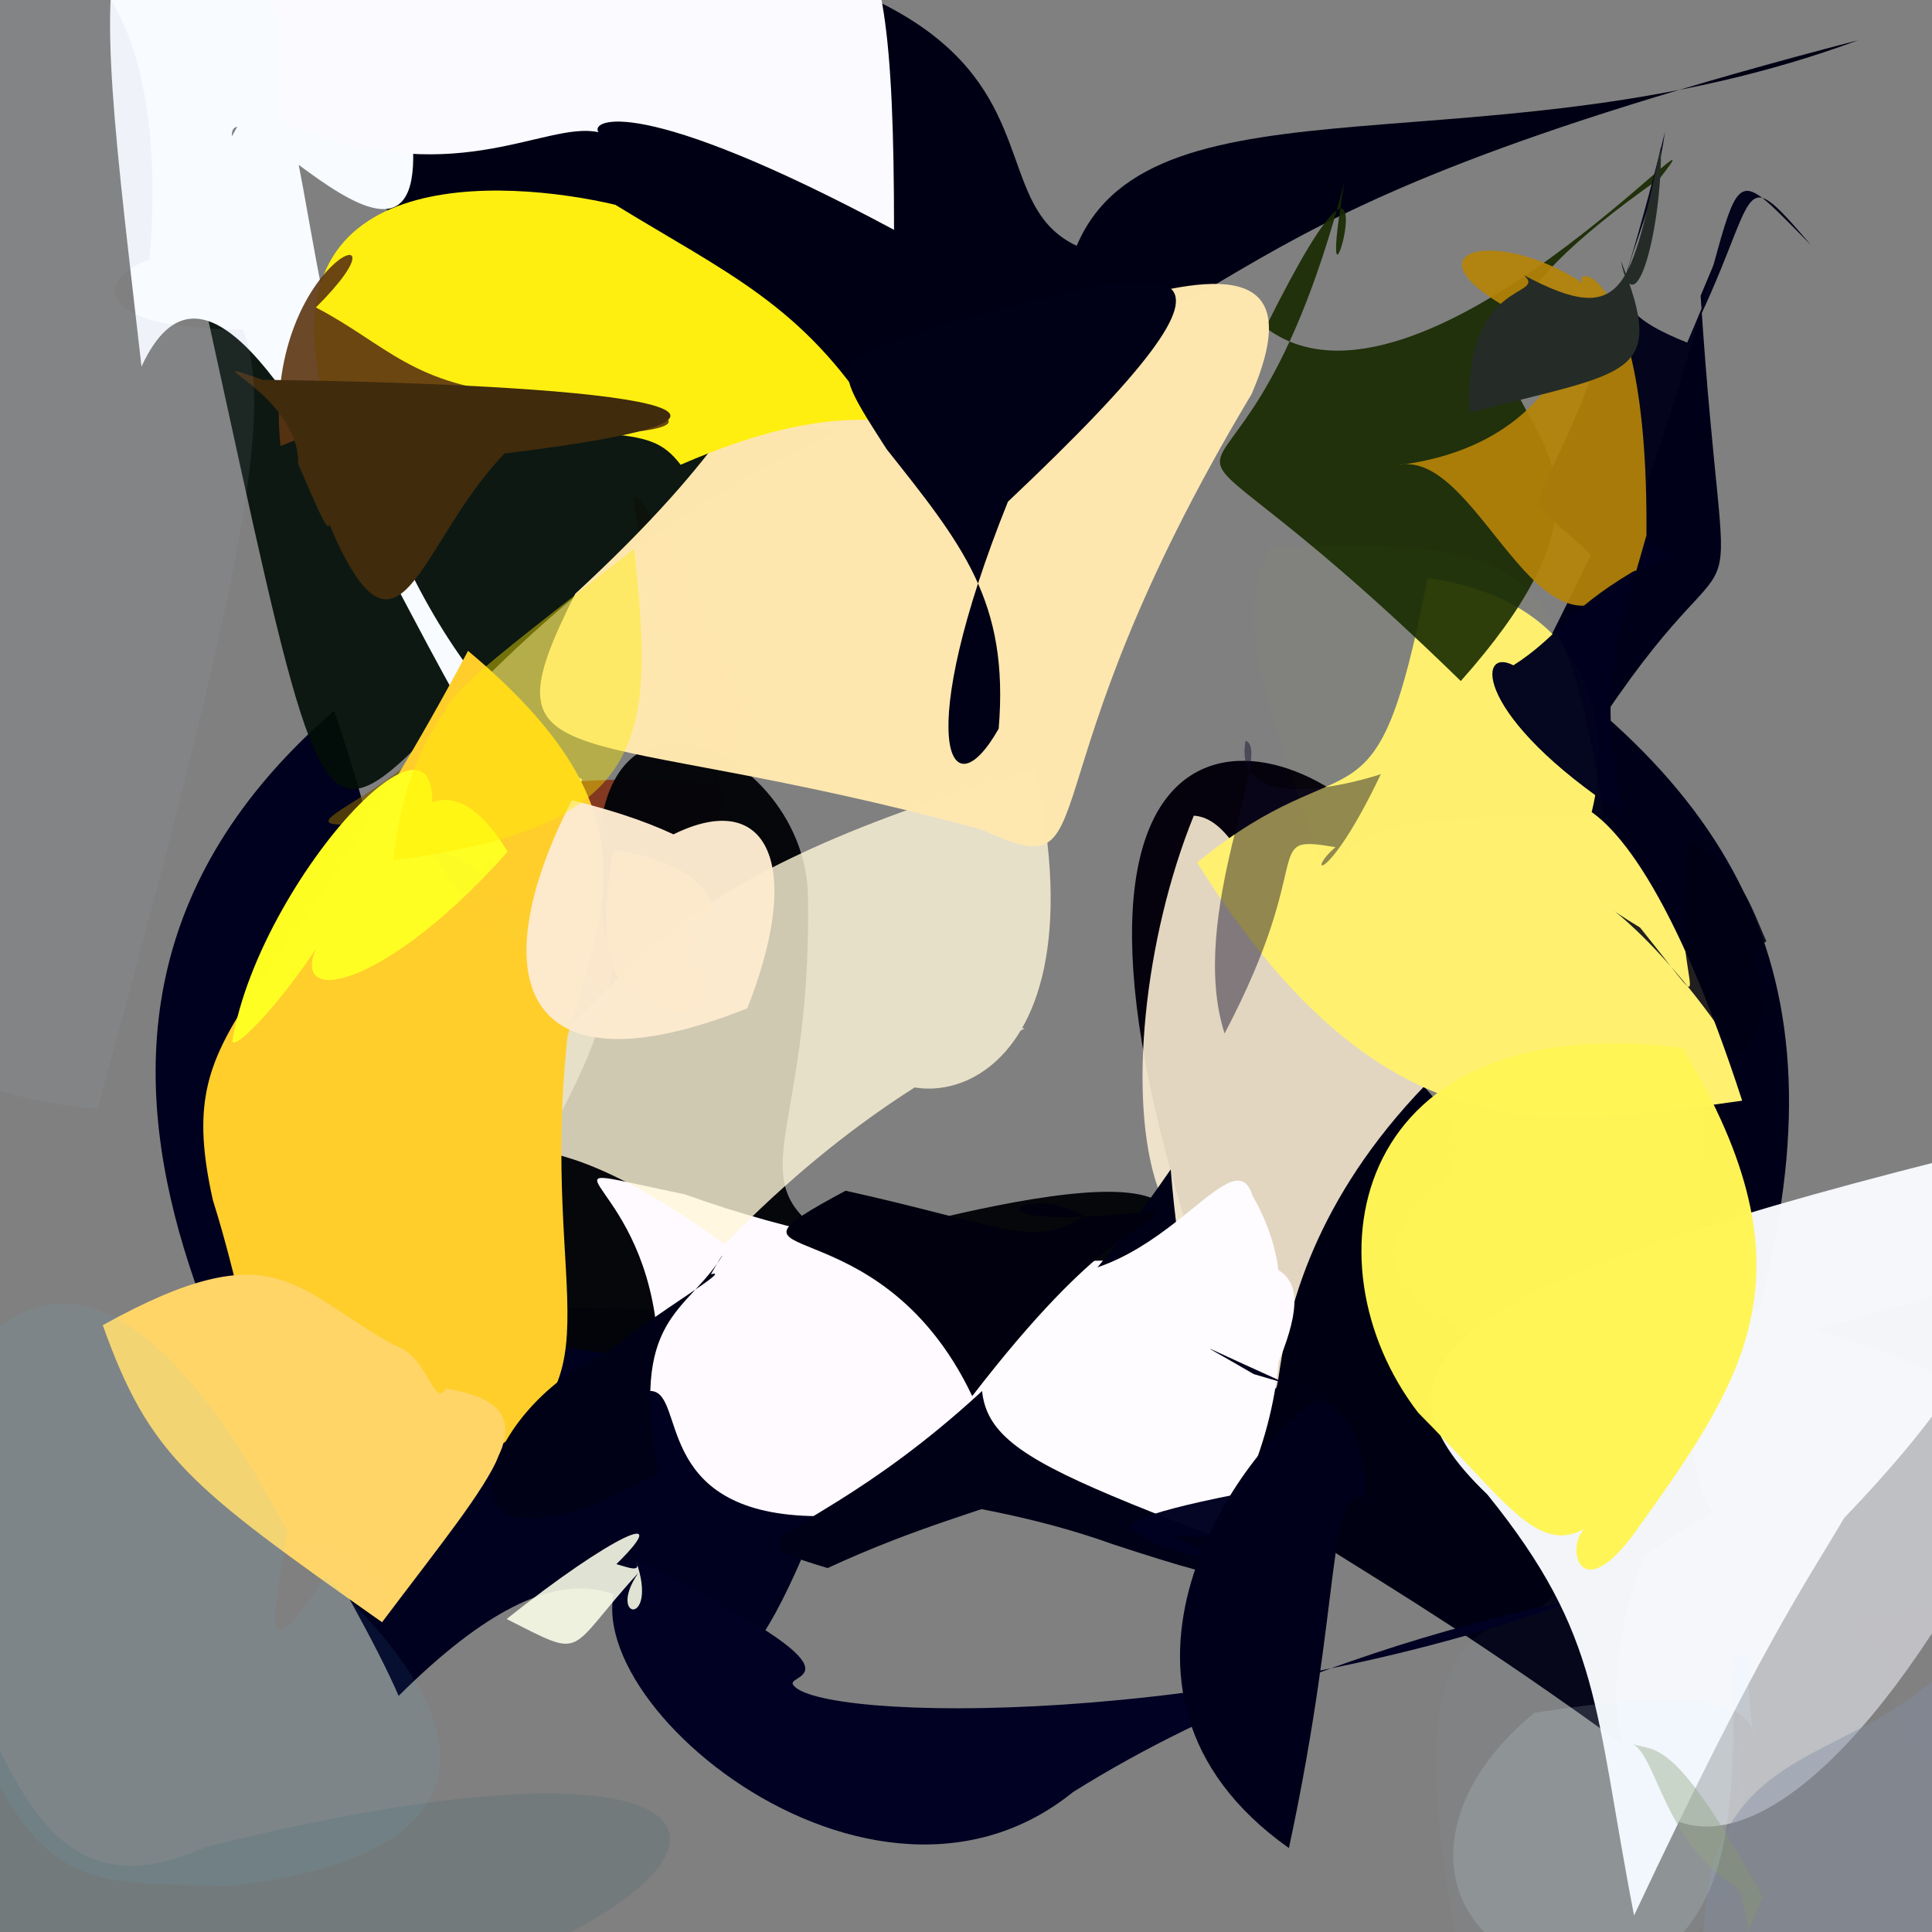 <?xml version="1.0" ?>
<svg xmlns="http://www.w3.org/2000/svg" version="1.1" width="512" height="512">
  <rect width="100%" height="100%" fill="#808080" stroke="none"/>
  <defs/>
  <g>
    <path d="M 234.819 352.72 C 170.579 543.213 200.727 354.727 105.645 449.428 C 80.398 391.298 -15.223 278.072 88.54 188.367 C 127.214 302.313 77.742 264.712 78.465 333 C 103.635 368.809 77.25 333.482 234.819 352.72" stroke-width="0.0" fill="rgb(0, 0, 31)" opacity="1.0" stroke="rgb(0, 0, 0)" stroke-opacity="1.0" stroke-linecap="round" stroke-linejoin="round"/>
    <path d="M 187.481 228.281 C 243.049 287.49 153.689 293.962 187.363 286.315 C 174.152 269.642 114.695 237.674 119.753 188.201 C 106.261 217.225 40.25 225.592 146.171 212.54 C 170.016 278.947 203.152 258.347 187.481 228.281" stroke-width="0.0" fill="rgb(123, 90, 0)" opacity="0.645" stroke="rgb(0, 0, 0)" stroke-opacity="1.0" stroke-linecap="round" stroke-linejoin="round"/>
    <path d="M 396.825 207.935 C 391.128 326.65 207.161 251.866 392.62 262.998 C 433.079 210.986 343.26 158.305 325.006 355.801 C 262.09 184.583 333.803 184.626 366.617 220.889 C 453.063 224.92 397.869 221.497 396.825 207.935" stroke-width="0.0" fill="rgb(5, 1, 13)" opacity="0.989" stroke="rgb(0, 0, 0)" stroke-opacity="1.0" stroke-linecap="round" stroke-linejoin="round"/>
    <path d="M 191.696 210.582 C 180.479 266.804 233.293 224.219 114.228 240.211 C 42.982 226.881 132.519 199.866 191.611 208.149 C 198.699 211.232 178.707 215.213 197.57 188.711 C 160.614 108.201 157.721 110.322 191.696 210.582" stroke-width="0.0" fill="rgb(130, 48, 19)" opacity="0.885" stroke="rgb(0, 0, 0)" stroke-opacity="1.0" stroke-linecap="round" stroke-linejoin="round"/>
    <path d="M 554.944 330.693 C 537.29 392.089 395.743 372.117 446.896 474.712 C 278.12 348.634 349.293 455.764 323.037 250.791 C 459.584 325.949 320.196 311.481 390.251 354.062 C 472.144 351.946 405.946 376.214 554.944 330.693" stroke-width="0.0" fill="rgb(0, 0, 19)" opacity="1.0" stroke="rgb(0, 0, 0)" stroke-opacity="1.0" stroke-linecap="round" stroke-linejoin="round"/>
    <path d="M 425.275 189.59 C 483.292 240.53 490.097 303.784 443.117 410.649 C 449.442 273.592 472.377 285.601 401.006 188.086 C 448.403 97.628 476.586 16.105 450.681 78.382 C 457.387 180.895 464.985 130.469 425.275 189.59" stroke-width="0.0" fill="rgb(0, 0, 25)" opacity="1" stroke="rgb(0, 0, 0)" stroke-opacity="1.0" stroke-linecap="round" stroke-linejoin="round"/>
    <path d="M 380.812 284.456 C 317.977 346.293 351.757 403.724 327.65 340.616 C 259.528 340.745 319.992 345.73 306.856 314.818 C 298.731 291.604 303.192 248.655 316.368 216.157 C 333.845 217.258 337.56 266.27 380.812 284.456" stroke-width="0.0" fill="rgb(250, 236, 211)" opacity="0.904" stroke="rgb(0, 0, 0)" stroke-opacity="1.0" stroke-linecap="round" stroke-linejoin="round"/>
    <path d="M 358.125 234.006 C 380.899 211.748 369.964 217.565 385.957 225.892 C 393.135 219.545 376.784 219.771 337.809 226.629 C 332.935 221.697 340.778 215.025 333.701 226.54 C 331.498 251.662 313.452 237.68 358.125 234.006" stroke-width="0.0" fill="rgb(0, 0, 12)" opacity="0.92" stroke="rgb(0, 0, 0)" stroke-opacity="1.0" stroke-linecap="round" stroke-linejoin="round"/>
    <path d="M 64.6 76.635 C 133.46 175.393 86.2 72.931 221.368 114.3 C 67.732 186.735 104.397 307.393 50.76 64.593 C 26.782 -58.396 49.719 -61.379 178.223 111.282 C 43.464 17.501 37.071 -14.758 64.6 76.635" stroke-width="0.0" fill="rgb(3, 15, 8)" opacity="0.917" stroke="rgb(0, 0, 0)" stroke-opacity="1.0" stroke-linecap="round" stroke-linejoin="round"/>
    <path d="M 221.979 329.171 C 232.71 328.239 349.193 290.635 297.217 346.042 C 38.789 389.309 156.585 318.587 162.224 256.354 C 141.677 165.819 214.315 194.404 214.123 238.252 C 215.124 302.77 194.026 313.224 221.979 329.171" stroke-width="0.0" fill="rgb(4, 5, 9)" opacity="0.978" stroke="rgb(0, 0, 0)" stroke-opacity="1.0" stroke-linecap="round" stroke-linejoin="round"/>
    <path d="M 406.378 240.478 C 396.349 208.349 425.835 181.466 461.696 291.688 C 412.907 298.382 367.406 308.895 317.25 228.573 C 358.933 194.518 364.361 224.714 378.329 153.167 C 443.428 162.514 424.598 231.123 406.378 240.478" stroke-width="0.0" fill="rgb(255, 240, 112)" opacity="0.997" stroke="rgb(0, 0, 0)" stroke-opacity="1.0" stroke-linecap="round" stroke-linejoin="round"/>
    <path d="M 492.483 10.644 C 305.105 59.451 342.931 81.718 237.244 112.251 C 115.435 114.866 172.199 81.978 4.115 -19.409 C 319.382 -35.148 245.68 46.513 285.335 65.141 C 305.551 17.43 395.726 46.552 492.483 10.644" stroke-width="0.0" fill="rgb(0, 0, 20)" opacity="1.0" stroke="rgb(0, 0, 0)" stroke-opacity="1.0" stroke-linecap="round" stroke-linejoin="round"/>
    <path d="M 335.384 368.748 C 109.799 462.935 217.736 318.563 146.309 388.55 C 140.397 408.982 177.132 372.371 173.512 348.253 C 167.515 309.747 138.208 307.601 181.522 316.52 C 298.825 358.726 366.753 302.455 335.384 368.748" stroke-width="0.0" fill="rgb(255, 250, 255)" opacity="1.0" stroke="rgb(0, 0, 0)" stroke-opacity="1.0" stroke-linecap="round" stroke-linejoin="round"/>
    <path d="M 459.993 61.497 C 475.681 50.986 470.832 62.434 472.237 55.198 C 464.07 63.346 465.494 78.864 468.78 103.085 C 477.925 4.761 460.764 -46.56 475.87 -43.768 C 470.241 37.859 474.682 72.387 459.993 61.497" stroke-width="0.0" fill="rgb(53, 100, 35)" opacity="0.002" stroke="rgb(0, 0, 0)" stroke-opacity="1.0" stroke-linecap="round" stroke-linejoin="round"/>
    <path d="M 439.874 47.246 C 343.299 115.179 459.684 99.053 387.121 180.479 C 288.491 84.327 325.931 164.336 356.234 48.46 C 346.819 104.808 373.524 10.178 335.372 86.802 C 375.96 117.738 461.244 19.929 439.874 47.246" stroke-width="0.0" fill="rgb(23, 42, 0)" opacity="0.913" stroke="rgb(0, 0, 0)" stroke-opacity="1.0" stroke-linecap="round" stroke-linejoin="round"/>
    <path d="M 456.034 417.672 C 433.394 411.903 517.491 545.089 386.347 515.927 C 358.151 370.112 445.24 479.879 401.524 368.341 C 547.864 451.346 339.09 368.67 419.498 331.99 C 485.719 382.145 495.819 391.923 456.034 417.672" stroke-width="0.0" fill="rgb(175, 210, 224)" opacity="0.037" stroke="rgb(0, 0, 0)" stroke-opacity="1.0" stroke-linecap="round" stroke-linejoin="round"/>
    <path d="M 479.989 65.001 C 450.055 35.057 468.197 46.005 427.45 153.032 C 392.388 115.257 409.259 164.534 441.256 34.897 C 435.462 74.187 417.818 79.027 447.201 90.826 C 467.172 51.222 459.624 41.408 479.989 65.001" stroke-width="0.0" fill="rgb(4, 5, 28)" opacity="1.0" stroke="rgb(0, 0, 0)" stroke-opacity="1.0" stroke-linecap="round" stroke-linejoin="round"/>
    <path d="M 420.814 422.879 C 454.787 419.192 362.186 426.116 284.348 474.929 C 227.768 520.689 139.755 441.01 167.526 413.123 C 233.087 444.801 208.677 443.332 210.117 446.363 C 215.721 456.31 325.225 458.58 420.814 422.879" stroke-width="0.0" fill="rgb(0, 1, 35)" opacity="0.999" stroke="rgb(0, 0, 0)" stroke-opacity="1.0" stroke-linecap="round" stroke-linejoin="round"/>
    <path d="M 192.024 329.73 C 259.884 259.565 311.744 270.648 228.383 277.754 C 237.239 299.682 294.009 293.958 274.31 203.885 C 168.321 233.952 166.743 263.59 144.931 275.759 C 133.032 328.801 125.459 281.235 192.024 329.73" stroke-width="0.0" fill="rgb(255, 246, 217)" opacity="0.811" stroke="rgb(0, 0, 0)" stroke-opacity="1.0" stroke-linecap="round" stroke-linejoin="round"/>
    <path d="M 539.017 384.275 C 464.266 539.05 407.559 485.591 435.766 412.129 C 456.851 398.145 455.45 400.332 449.525 411.004 C 490.736 415.818 424.269 411.606 458.974 345.211 C 562.829 377.498 480.719 359.914 539.017 384.275" stroke-width="0.0" fill="rgb(224, 227, 233)" opacity="0.646" stroke="rgb(0, 0, 0)" stroke-opacity="1.0" stroke-linecap="round" stroke-linejoin="round"/>
    <path d="M 295.285 409.363 C 249.044 392.674 211.833 399.709 250.474 384.701 C 293.524 397.611 267.449 393.275 219.335 415.552 C 178.777 403.453 238.224 414.701 310.253 309.907 C 318.385 412.045 367.094 432.768 295.285 409.363" stroke-width="0.0" fill="rgb(0, 0, 23)" opacity="1.0" stroke="rgb(0, 0, 0)" stroke-opacity="1.0" stroke-linecap="round" stroke-linejoin="round"/>
    <path d="M 61.446 36.147 C 91.218 -18.925 64.543 143.985 154.25 206.611 C 135.728 263.001 69.155 28.464 37.5 97.142 C 24.212 -19.883 15.729 -61.403 102.654 3.211 C 131.323 109.327 60.791 17.712 61.446 36.147" stroke-width="0.0" fill="rgb(248, 251, 255)" opacity="1.0" stroke="rgb(0, 0, 0)" stroke-opacity="1.0" stroke-linecap="round" stroke-linejoin="round"/>
    <path d="M 236.928 60.91 C 168.895 24.463 156.257 31.889 158.605 35.033 C 144.187 31.886 119.406 51.755 74.839 32.103 C 71.838 -35.252 56.172 -41.326 167.697 -25.388 C 225.408 -26.062 236.927 -42.772 236.928 60.91" stroke-width="0.0" fill="rgb(250, 250, 255)" opacity="1.0" stroke="rgb(0, 0, 0)" stroke-opacity="1.0" stroke-linecap="round" stroke-linejoin="round"/>
    <path d="M 150.399 274.664 C 142.74 345.973 167.029 367.783 123.149 387.942 C 59.777 369.122 70.35 362.203 56.436 318.129 C 45.423 269.041 70.271 273.553 124.036 172.486 C 173.991 214.343 160.406 239.674 150.399 274.664" stroke-width="0.0" fill="rgb(255, 206, 43)" opacity="1.0" stroke="rgb(0, 0, 0)" stroke-opacity="1.0" stroke-linecap="round" stroke-linejoin="round"/>
    <path d="M 134.523 225.737 C 98.124 266.605 70.056 267.977 88.458 243.725 C 78.798 260.842 62.786 278.612 61.55 276.02 C 69.022 230.669 126.951 170.215 112.152 227.256 C 98.001 231.753 114.349 191.895 134.523 225.737" stroke-width="0.0" fill="rgb(255, 254, 35)" opacity="0.995" stroke="rgb(0, 0, 0)" stroke-opacity="1.0" stroke-linecap="round" stroke-linejoin="round"/>
    <path d="M 331.707 104.398 C 268.321 210.269 295.103 235.858 260.384 219.924 C 151.236 190.159 126.807 208.351 152.462 157.337 C 234.09 82.203 190.227 71.249 217.476 101.518 C 242.904 109.216 360.762 36.664 331.707 104.398" stroke-width="0.0" fill="rgb(255, 232, 176)" opacity="0.99" stroke="rgb(0, 0, 0)" stroke-opacity="1.0" stroke-linecap="round" stroke-linejoin="round"/>
    <path d="M 331.559 347.903 C 330.892 307.203 354.107 357.368 322.91 407.607 C 251.228 380.099 255.443 378.815 266.145 336.398 C 304.018 347.624 326.348 299.153 331.903 316.796 C 356.013 359.171 310.246 384.302 331.559 347.903" stroke-width="0.0" fill="rgb(255, 252, 255)" opacity="1.0" stroke="rgb(0, 0, 0)" stroke-opacity="1.0" stroke-linecap="round" stroke-linejoin="round"/>
    <path d="M 28.691 444.186 C -1.216 415.575 126.873 376.577 54.753 371.636 C 6.405 422.217 13.166 392.964 96.911 356.396 C -36.784 352.57 7.318 359.22 71.345 358.067 C 71.629 381.141 90.474 376.561 28.691 444.186" stroke-width="0.0" fill="rgb(87, 114, 27)" opacity="0.001" stroke="rgb(0, 0, 0)" stroke-opacity="1.0" stroke-linecap="round" stroke-linejoin="round"/>
    <path d="M 331.942 414.433 C 344.032 404.237 325.033 421.829 300.079 405.445 C 324.973 407.146 316.348 420.537 341.793 406.192 C 312.406 408.701 271.737 407.088 327.585 396.021 C 365.57 362.153 353.702 369.54 331.942 414.433" stroke-width="0.0" fill="rgb(0, 0, 33)" opacity="0.977" stroke="rgb(0, 0, 0)" stroke-opacity="1.0" stroke-linecap="round" stroke-linejoin="round"/>
    <path d="M 423.43 77.87 C 408.207 71.686 438.303 57.654 436.235 147.493 C 409.606 188.815 393.314 118.162 370.442 123.282 C 408.658 118.6 417.129 91.529 415.002 88.916 C 362.612 67.49 396.114 56.701 423.43 77.87" stroke-width="0.0" fill="rgb(180, 131, 8)" opacity="0.932" stroke="rgb(0, 0, 0)" stroke-opacity="1.0" stroke-linecap="round" stroke-linejoin="round"/>
    <path d="M 232.041 111.3 C 217.676 110.686 201.75 113.885 180.373 123.163 C 171.104 111.056 163.684 117.818 86.506 108.29 C 67.825 42.521 134.092 47.489 163.047 54.261 C 192.784 72.493 212.639 80.786 232.041 111.3" stroke-width="0.0" fill="rgb(254, 239, 16)" opacity="0.999" stroke="rgb(0, 0, 0)" stroke-opacity="1.0" stroke-linecap="round" stroke-linejoin="round"/>
    <path d="M 541.594 450.505 C 540.763 471.984 541.079 474.322 513.48 467.363 C 499.856 464.026 501.281 441.43 496.978 434.155 C 480.004 434.81 490.342 424.171 530.011 426.138 C 524.29 425.634 529.371 430.875 541.594 450.505" stroke-width="0.0" fill="rgb(200, 190, 221)" opacity="0.026" stroke="rgb(0, 0, 0)" stroke-opacity="1.0" stroke-linecap="round" stroke-linejoin="round"/>
    <path d="M 330.08 196.305 C 337.648 198.632 314.546 242.783 324.526 273.881 C 349.517 226.518 333.671 221.079 353.911 224.505 C 345.702 231.584 351.774 234.936 365.956 205.122 C 369.939 203.87 326.002 219.551 330.08 196.305" stroke-width="0.0" fill="rgb(15, 10, 41)" opacity="0.455" stroke="rgb(0, 0, 0)" stroke-opacity="1.0" stroke-linecap="round" stroke-linejoin="round"/>
    <path d="M 488.712 402.304 C 478.675 419.364 466.667 436.167 433.046 507.614 C 422.362 452.535 424.65 433.758 394.168 396.062 C 359.149 362.519 380.755 341.356 515.242 307.392 C 538.83 331.982 533.721 355.164 488.712 402.304" stroke-width="0.0" fill="rgb(245, 248, 252)" opacity="0.988" stroke="rgb(0, 0, 0)" stroke-opacity="1.0" stroke-linecap="round" stroke-linejoin="round"/>
    <path d="M 168.588 413.785 C 174.631 431.075 160.564 429.407 169.155 416.831 C 149.594 438.237 155.702 439.895 134.26 429.061 C 161.558 407.257 180.579 398.06 162.03 415.788 C 159.391 411.391 170.948 418.89 168.588 413.785" stroke-width="0.0" fill="rgb(250, 254, 232)" opacity="0.894" stroke="rgb(0, 0, 0)" stroke-opacity="1.0" stroke-linecap="round" stroke-linejoin="round"/>
    <path d="M 432.587 407.059 C 416.978 427.667 414.374 406.32 421.651 404.118 C 407.871 413.396 399.618 398.281 375.825 374.367 C 345.109 334.428 358.167 266.582 445.865 277.681 C 482.638 338.304 461.576 366.489 432.587 407.059" stroke-width="0.0" fill="rgb(255, 245, 85)" opacity="0.991" stroke="rgb(0, 0, 0)" stroke-opacity="1.0" stroke-linecap="round" stroke-linejoin="round"/>
    <path d="M 138.967 104.52 C 201.258 109.805 178.857 117.507 133.111 114.351 C 105.005 129.909 113.376 102.117 74.342 118.202 C 69.043 68.799 111.915 53.452 83.719 81.474 C 102.498 91.263 109.329 102.424 138.967 104.52" stroke-width="0.0" fill="rgb(91, 53, 17)" opacity="0.899" stroke="rgb(0, 0, 0)" stroke-opacity="1.0" stroke-linecap="round" stroke-linejoin="round"/>
    <path d="M 362.004 396.941 C 351.333 394.039 356.047 422.386 341.577 489.759 C 282.722 448.064 328.701 383.022 349.629 370.527 C 315.007 355.238 314.374 353.698 332.271 364.158 C 350.14 369.371 361.483 371.677 362.004 396.941" stroke-width="0.0" fill="rgb(0, 0, 26)" opacity="0.998" stroke="rgb(0, 0, 0)" stroke-opacity="1.0" stroke-linecap="round" stroke-linejoin="round"/>
    <path d="M 118.2 367.954 C 147.632 373.178 132.118 388.889 101.248 429.904 C 50.32 394.043 39.647 385.935 27.231 351.189 C 73.646 325.43 78.15 342.334 104.806 356.637 C 113.523 359.489 114.902 373.46 118.2 367.954" stroke-width="0.0" fill="rgb(255, 213, 104)" opacity="1.0" stroke="rgb(0, 0, 0)" stroke-opacity="1.0" stroke-linecap="round" stroke-linejoin="round"/>
    <path d="M 267.113 132.953 C 241.879 195.728 251.443 216.465 264.664 193.104 C 267.477 159.35 255.042 144.377 234.969 119.036 C 218.862 94.046 220.781 96.468 248.53 86.364 C 312.065 68.833 342.844 61.444 267.113 132.953" stroke-width="0.0" fill="rgb(0, 0, 22)" opacity="1.0" stroke="rgb(0, 0, 0)" stroke-opacity="1.0" stroke-linecap="round" stroke-linejoin="round"/>
    <path d="M 429.581 69.172 C 441.874 100.331 431.786 98.21 389.479 109.384 C 387.6 73.462 410.278 78.907 403.896 72.946 C 430.618 87.24 432.23 76.004 440.157 38.84 C 440.522 60.333 433.193 88.036 429.581 69.172" stroke-width="0.0" fill="rgb(37, 44, 39)" opacity="1.0" stroke="rgb(0, 0, 0)" stroke-opacity="1.0" stroke-linecap="round" stroke-linejoin="round"/>
    <path d="M 133.736 120.166 C 110.762 143.889 105.94 182.719 87.306 139.052 C 86.793 140.471 85.769 138.722 79.005 122.914 C 79.512 104.206 48.521 93.319 69.561 100.646 C 172.618 102.048 217.955 109.933 133.736 120.166" stroke-width="0.0" fill="rgb(64, 43, 13)" opacity="0.999" stroke="rgb(0, 0, 0)" stroke-opacity="1.0" stroke-linecap="round" stroke-linejoin="round"/>
    <path d="M 524.638 441.209 C 531.938 506.018 524.376 512.133 482.465 549.081 C 451.359 549.109 445.271 554.99 453.26 496.276 C 461.565 465.157 487.425 465.261 509.672 447.406 C 531.367 432.749 516.054 419.179 524.638 441.209" stroke-width="0.0" fill="rgb(129, 142, 162)" opacity="0.425" stroke="rgb(0, 0, 0)" stroke-opacity="1.0" stroke-linecap="round" stroke-linejoin="round"/>
    <path d="M 306.725 320.84 C 303.555 326.814 292.134 325.213 257.65 369.981 C 232.473 316.908 183.196 337.604 224.073 315.556 C 265.681 324.767 274.194 331.032 287.079 322.3 C 272.079 312.681 250.363 327.245 306.725 320.84" stroke-width="0.0" fill="rgb(0, 0, 14)" opacity="1.0" stroke="rgb(0, 0, 0)" stroke-opacity="1.0" stroke-linecap="round" stroke-linejoin="round"/>
    <path d="M 436.265 142.064 C 428.606 169.469 422.96 181.06 430.084 215.776 C 390.641 189.881 391.323 171.189 401.067 176.316 C 412.944 168.748 414.931 162.038 432.742 151.485 C 448.377 145.513 442.58 150.051 436.265 142.064" stroke-width="0.0" fill="rgb(0, 1, 31)" opacity="0.991" stroke="rgb(0, 0, 0)" stroke-opacity="1.0" stroke-linecap="round" stroke-linejoin="round"/>
    <path d="M 461.156 500.836 C 465.907 525.703 472.139 529.104 445.088 525.156 C 436.32 520.761 454.79 537.196 467.145 502.624 C 443.349 459.469 438.795 464.453 432.675 462.157 C 439.17 465.554 441.226 489.243 461.156 500.836" stroke-width="0.0" fill="rgb(135, 150, 109)" opacity="0.412" stroke="rgb(0, 0, 0)" stroke-opacity="1.0" stroke-linecap="round" stroke-linejoin="round"/>
    <path d="M 473.086 -7.359 C 477.715 0.639 460.544 8.113 481.146 -1.896 C 501.37 26.948 458.318 40.485 432.801 50.71 C 443.624 4.594 446.81 -5.124 446.067 -22.57 C 466.85 -22.39 480.452 -12.1 473.086 -7.359" stroke-width="0.0" fill="rgb(120, 207, 50)" opacity="0.0" stroke="rgb(0, 0, 0)" stroke-opacity="1.0" stroke-linecap="round" stroke-linejoin="round"/>
    <path d="M 183.319 251.207 C 192.011 263.625 183.905 270.263 183.236 268.455 C 164.119 268.085 156.957 257.733 162.525 225.351 C 198.716 230.064 193.061 256.04 171.479 240.375 C 174.905 241.202 188.677 244.379 183.319 251.207" stroke-width="0.0" fill="rgb(251, 199, 63)" opacity="0.885" stroke="rgb(0, 0, 0)" stroke-opacity="1.0" stroke-linecap="round" stroke-linejoin="round"/>
    <path d="M 168.041 408.491 C 172.48 423.46 179.192 461.079 185.538 447.518 C 148.928 451.523 131.679 455.37 122.64 435.197 C 129.55 395.246 149.263 404.182 164.389 399.13 C 180.653 395.716 192.038 405.263 168.041 408.491" stroke-width="0.0" fill="rgb(253, 252, 234)" opacity="0.0" stroke="rgb(0, 0, 0)" stroke-opacity="1.0" stroke-linecap="round" stroke-linejoin="round"/>
    <path d="M 165.905 229.214 C 199.078 203.404 215.767 222.197 198.029 267.228 C 138.037 291.074 127.389 259.339 151.538 212.076 C 203.458 224.715 201.494 244.233 175.826 234.487 C 185.843 232.59 199.938 243.069 165.905 229.214" stroke-width="0.0" fill="rgb(253, 234, 208)" opacity="0.976" stroke="rgb(0, 0, 0)" stroke-opacity="1.0" stroke-linecap="round" stroke-linejoin="round"/>
    <path d="M 191.447 332.732 C 181.962 348.242 166.561 348.542 174.529 390.515 C 108.755 425.902 127.114 372.432 160.373 358.817 C 174.16 347.529 195.269 335.593 188.034 337.802 C 186.833 340.901 190.993 332.795 191.447 332.732" stroke-width="0.0" fill="rgb(0, 1, 22)" opacity="1.0" stroke="rgb(0, 0, 0)" stroke-opacity="1.0" stroke-linecap="round" stroke-linejoin="round"/>
    <path d="M 105.551 427.954 C 107.833 506.273 81.364 497.116 59.369 490.86 C 75.597 465.847 67.466 450.501 52.353 467.861 C 38.844 432.951 44.746 412.478 39.442 420.328 C 88.134 408.61 90.874 401.461 105.551 427.954" stroke-width="0.0" fill="rgb(183, 242, 255)" opacity="0.006" stroke="rgb(0, 0, 0)" stroke-opacity="1.0" stroke-linecap="round" stroke-linejoin="round"/>
    <path d="M 459.703 438.061 C 459.145 484.709 459.958 509.05 428.597 525.678 C 378.362 522.034 372.498 481.765 406.643 453.908 C 442.273 448.255 462.372 449.518 464.578 459.176 C 460.247 422.574 468.929 442.818 459.703 438.061" stroke-width="0.0" fill="rgb(221, 244, 255)" opacity="0.147" stroke="rgb(0, 0, 0)" stroke-opacity="1.0" stroke-linecap="round" stroke-linejoin="round"/>
    <path d="M 443.675 379.77 C 452.719 371.496 464.532 375.601 458.178 378.286 C 428.938 398.633 430.455 387.599 425.027 361.152 C 417.558 349.648 425.549 345.292 429.354 325.877 C 419.001 324.634 419.51 353.733 443.675 379.77" stroke-width="0.0" fill="rgb(221, 219, 215)" opacity="0.01" stroke="rgb(0, 0, 0)" stroke-opacity="1.0" stroke-linecap="round" stroke-linejoin="round"/>
    <path d="M 64.385 87.32 C 72.296 107.715 66.173 147.573 25.818 293.908 C -70.856 285.015 -19.453 214.167 -13.363 49.093 C -11.682 -41.154 48.136 -26.988 39.575 68.822 C 26.13 73.216 22.686 87.389 64.385 87.32" stroke-width="0.0" fill="rgb(160, 171, 195)" opacity="0.107" stroke="rgb(0, 0, 0)" stroke-opacity="1.0" stroke-linecap="round" stroke-linejoin="round"/>
    <path d="M 54.511 489.467 C 212.6 450.029 210.873 501.974 92.023 533.879 C 45.152 513.447 32.829 526.692 -38.539 501.421 C -36.13 377.324 -2.836 389.131 -7.622 447.405 C 5.379 475.801 16.734 506.668 54.511 489.467" stroke-width="0.0" fill="rgb(51, 97, 99)" opacity="0.154" stroke="rgb(0, 0, 0)" stroke-opacity="1.0" stroke-linecap="round" stroke-linejoin="round"/>
    <path d="M 130.123 226.303 C 122.3 244.235 128.796 231.178 140.926 242.675 C 138.129 258.196 124.923 242.395 113.612 224.634 C 138.995 231.71 125 242.632 129.778 230.472 C 139.918 232.933 129.442 231.799 130.123 226.303" stroke-width="0.0" fill="rgb(217, 209, 74)" opacity="0.066" stroke="rgb(0, 0, 0)" stroke-opacity="1.0" stroke-linecap="round" stroke-linejoin="round"/>
    <path d="M 371.307 10.25 C 332.794 38.163 302.983 30.3 273.533 37.014 C 262.381 40.341 269.249 17.404 240.074 -22.182 C 222.288 -28.277 234.632 -29.789 265.762 -37.944 C 307.907 -30.915 321.391 -30.074 371.307 10.25" stroke-width="0.0" fill="rgb(173, 226, 222)" opacity="0.0" stroke="rgb(0, 0, 0)" stroke-opacity="1.0" stroke-linecap="round" stroke-linejoin="round"/>
    <path d="M 168.103 145.447 C 173.336 195.689 172.8 219.183 104.207 227.976 C 109.556 177.279 143.411 168.726 140.945 174.869 C 136.741 170.95 135.727 174.663 123.758 192.658 C 107.029 191.565 126.185 178.29 168.103 145.447" stroke-width="0.0" fill="rgb(255, 235, 1)" opacity="0.421" stroke="rgb(0, 0, 0)" stroke-opacity="1.0" stroke-linecap="round" stroke-linejoin="round"/>
    <path d="M 468.12 249.464 C 459.719 253.953 474.879 267.553 460.489 279.565 C 435.915 242.066 416.121 234.725 434.624 245.801 C 459.119 276.212 440.728 259.111 447.506 222.55 C 461.467 230.125 463.915 240.151 468.12 249.464" stroke-width="0.0" fill="rgb(0, 1, 20)" opacity="0.87" stroke="rgb(0, 0, 0)" stroke-opacity="1.0" stroke-linecap="round" stroke-linejoin="round"/>
    <path d="M 370.901 383.449 C 366.492 401.79 357.849 398.118 349.343 395.4 C 315.831 396.402 301.523 417.881 280.748 395.984 C 335.925 385.201 350.492 382.938 358.883 369.933 C 346.654 378.071 368.558 375.563 370.901 383.449" stroke-width="0.0" fill="rgb(0, 6, 32)" opacity="0.0" stroke="rgb(0, 0, 0)" stroke-opacity="1.0" stroke-linecap="round" stroke-linejoin="round"/>
    <path d="M 424.972 216.077 C 381.69 215.984 357.986 218.299 356.888 227.858 C 363.381 218.818 359.426 225.719 351.416 231.651 C 333.692 181.914 327.386 163.741 336.411 144.92 C 401.726 143.177 414.207 144.944 424.972 216.077" stroke-width="0.0" fill="rgb(216, 246, 39)" opacity="0.017" stroke="rgb(0, 0, 0)" stroke-opacity="1.0" stroke-linecap="round" stroke-linejoin="round"/>
    <path d="M 87.65 465.743 C 114.027 471.108 108.767 483.28 87.073 482.962 C 77.308 472.987 78.269 436.637 79.484 399.992 C 52.176 406.247 54.419 407.507 67.694 425.91 C 89.842 419.65 83.965 445.277 87.65 465.743" stroke-width="0.0" fill="rgb(225, 255, 133)" opacity="0.0" stroke="rgb(0, 0, 0)" stroke-opacity="1.0" stroke-linecap="round" stroke-linejoin="round"/>
    <path d="M 86.231 417.861 C 133.919 461.64 125.609 492.726 60.015 499.901 C 14.758 497.823 3.608 506.997 -27.136 395.258 C 1.086 320.177 38.887 335.005 76.149 405.881 C 72.928 426.773 67.534 446.038 86.231 417.861" stroke-width="0.0" fill="rgb(100, 193, 243)" opacity="0.078" stroke="rgb(0, 0, 0)" stroke-opacity="1.0" stroke-linecap="round" stroke-linejoin="round"/>
  </g>
</svg>

